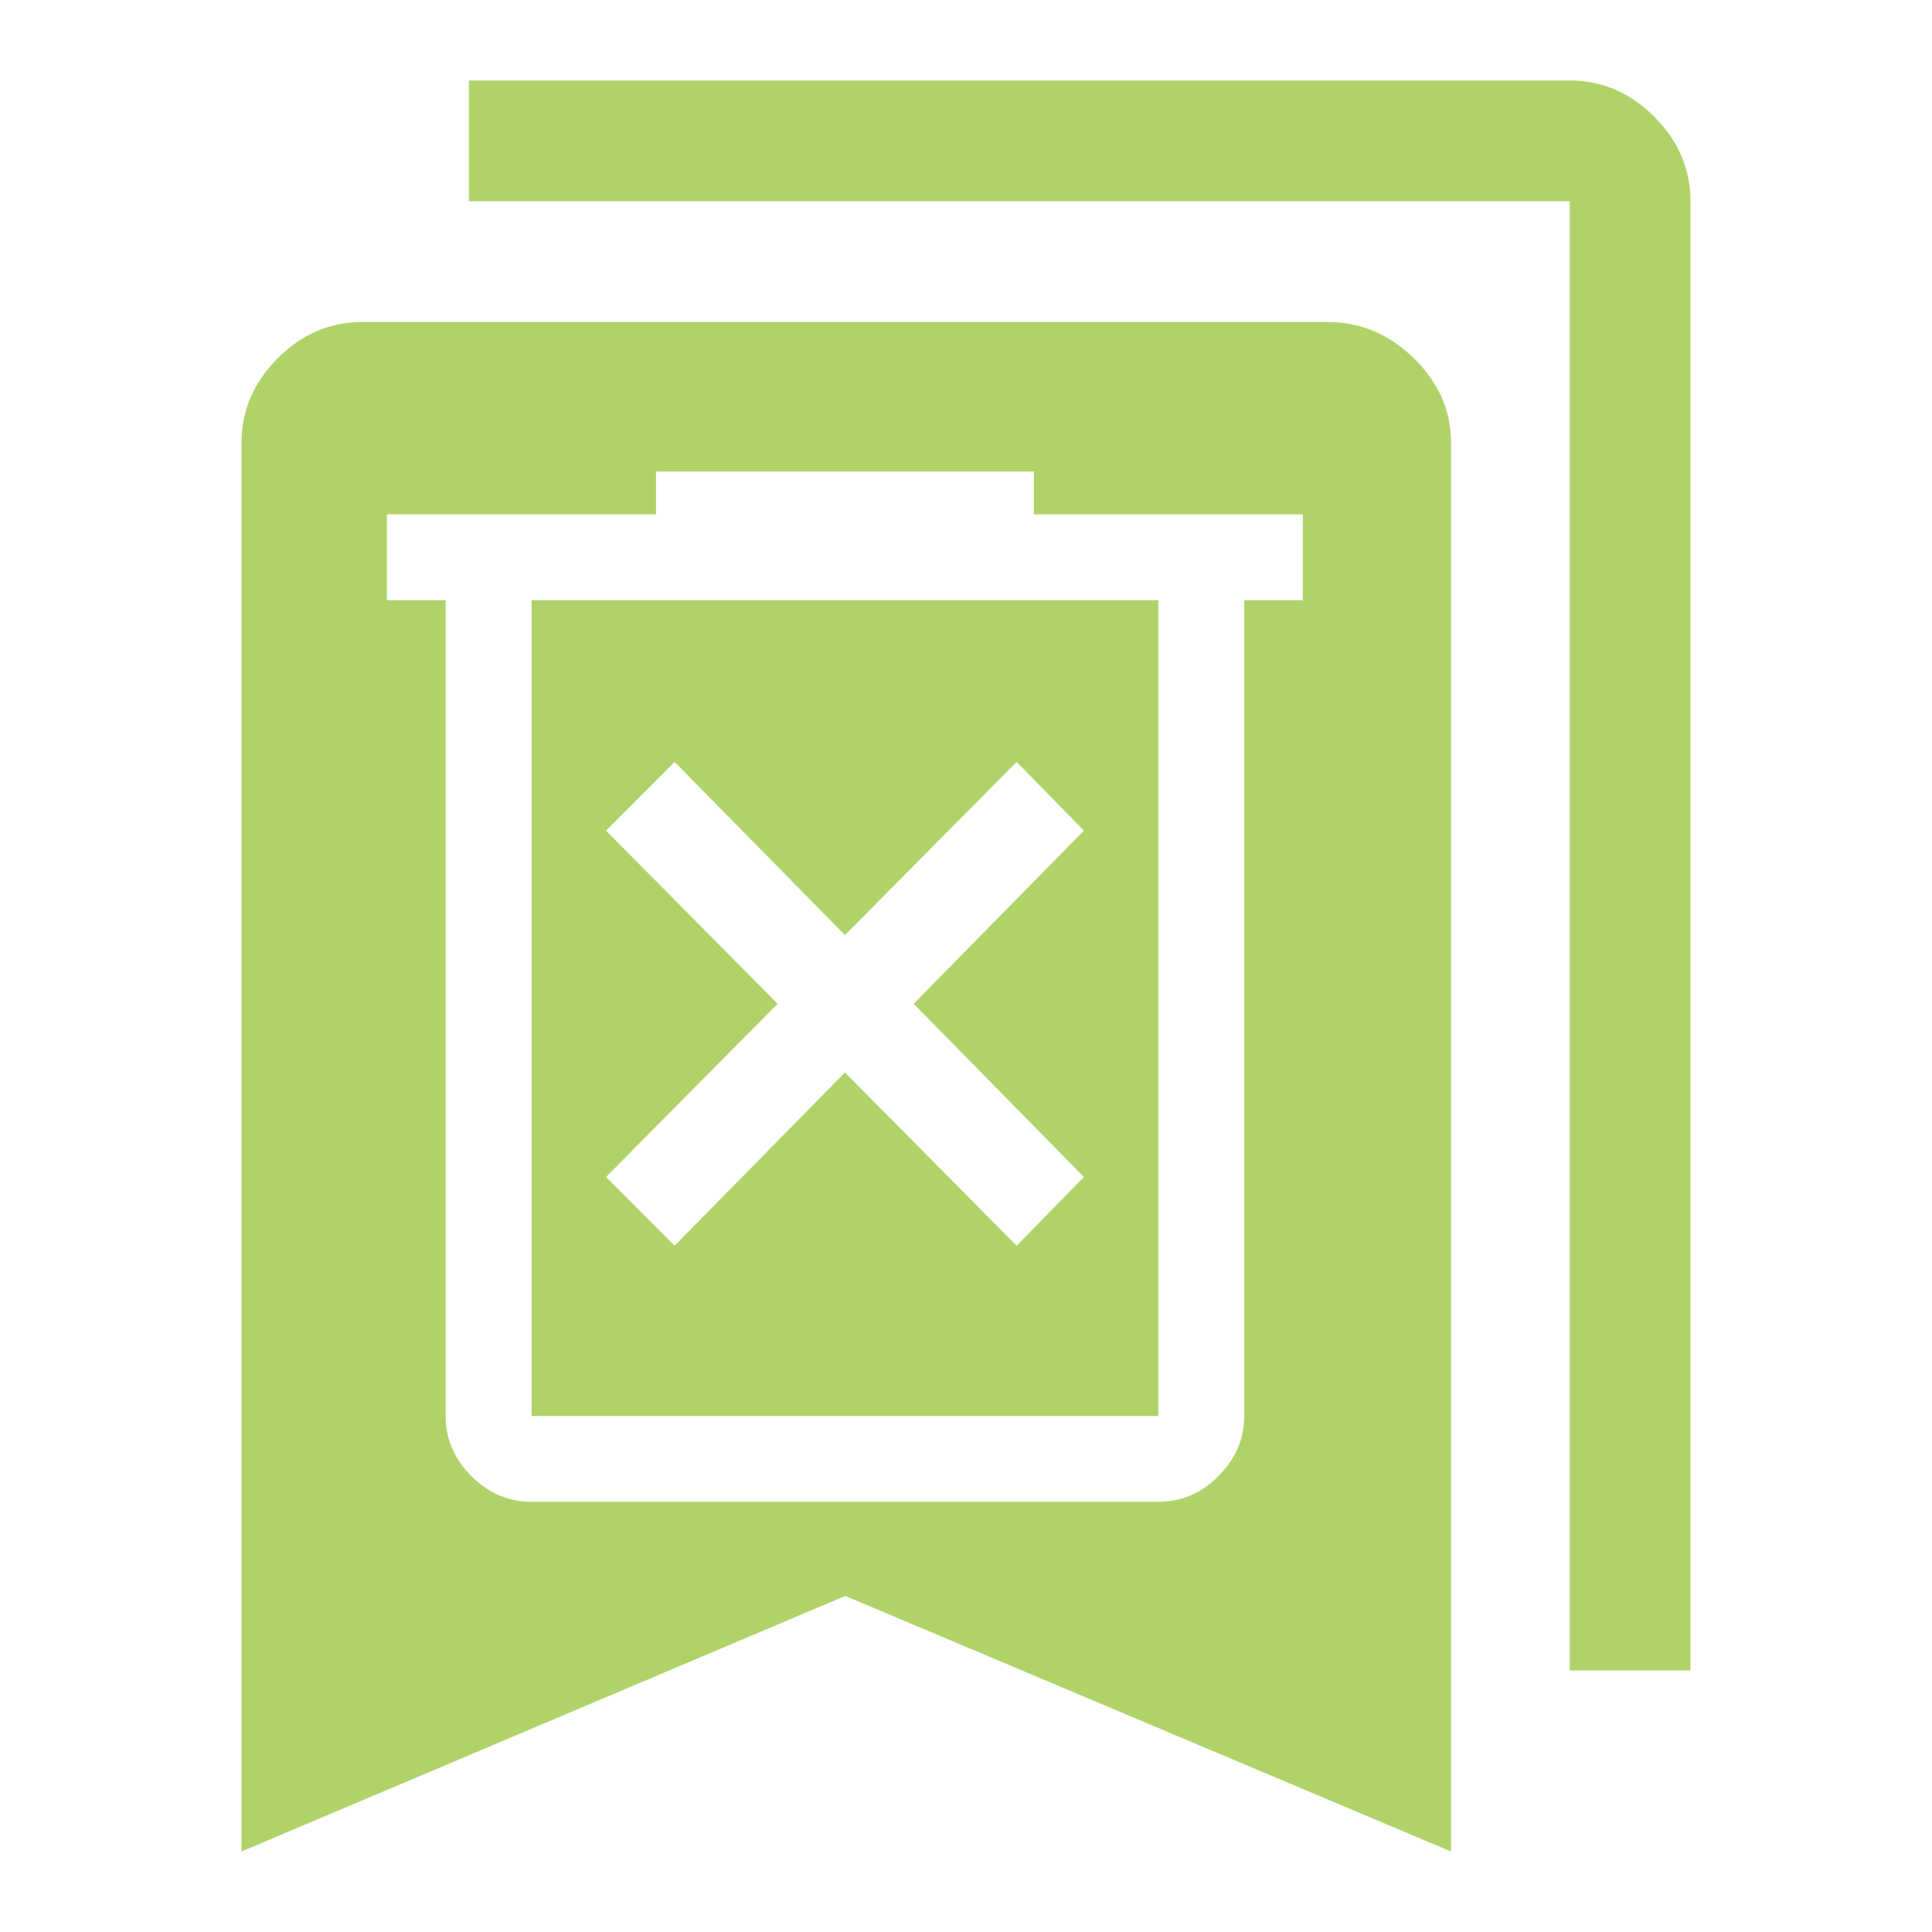 <?xml version="1.0" encoding="UTF-8" standalone="no"?>
<svg
   height="48"
   width="48"
   version="1.1"
   id="svg11"
   xmlns="http://www.w3.org/2000/svg"
   xmlns:svg="http://www.w3.org/2000/svg">
  <defs
     id="defs15" />
  <path
     id="path9"
     d="M 11.65 2 L 11.65 5 L 39 5 L 39 41.5 L 42 41.5 L 42 5 C 42 4.2 41.7 3.5 41.1 2.9 C 40.5 2.3 39.8 2 39 2 L 11.65 2 z M 9 8 C 8.2 8 7.5 8.3 6.9 8.9 C 6.3 9.5 6 10.2 6 11 L 6 46 L 21 39.65 L 36.051 46 L 36.051 11 C 36.051 10.2 35.742 9.5 35.125 8.9 C 34.508 8.3 33.8 8 33 8 L 9 8 z M 16.299 11.713 L 25.686 11.713 L 25.686 12.779 L 32.369 12.779 L 32.369 14.912 L 30.912 14.912 L 30.912 35.18 C 30.912 35.749 30.698 36.247 30.271 36.674 C 29.845 37.1 29.348 37.312 28.779 37.312 L 13.205 37.312 C 12.636 37.312 12.138 37.1 11.711 36.674 C 11.284 36.247 11.072 35.749 11.072 35.18 L 11.072 14.912 L 9.613 14.912 L 9.613 12.779 L 16.299 12.779 L 16.299 11.713 z M 13.205 14.912 L 13.205 35.18 L 28.779 35.18 L 28.779 14.912 L 13.205 14.912 z M 16.76 18.93 L 20.992 23.232 L 25.258 18.93 L 26.93 20.637 L 22.699 24.939 L 26.93 29.242 L 25.258 30.949 L 20.992 26.646 L 16.76 30.949 L 15.055 29.242 L 19.32 24.939 L 15.055 20.637 L 16.76 18.93 z "
     style="fill:#b0d369;fill-opacity:1" />
</svg>
